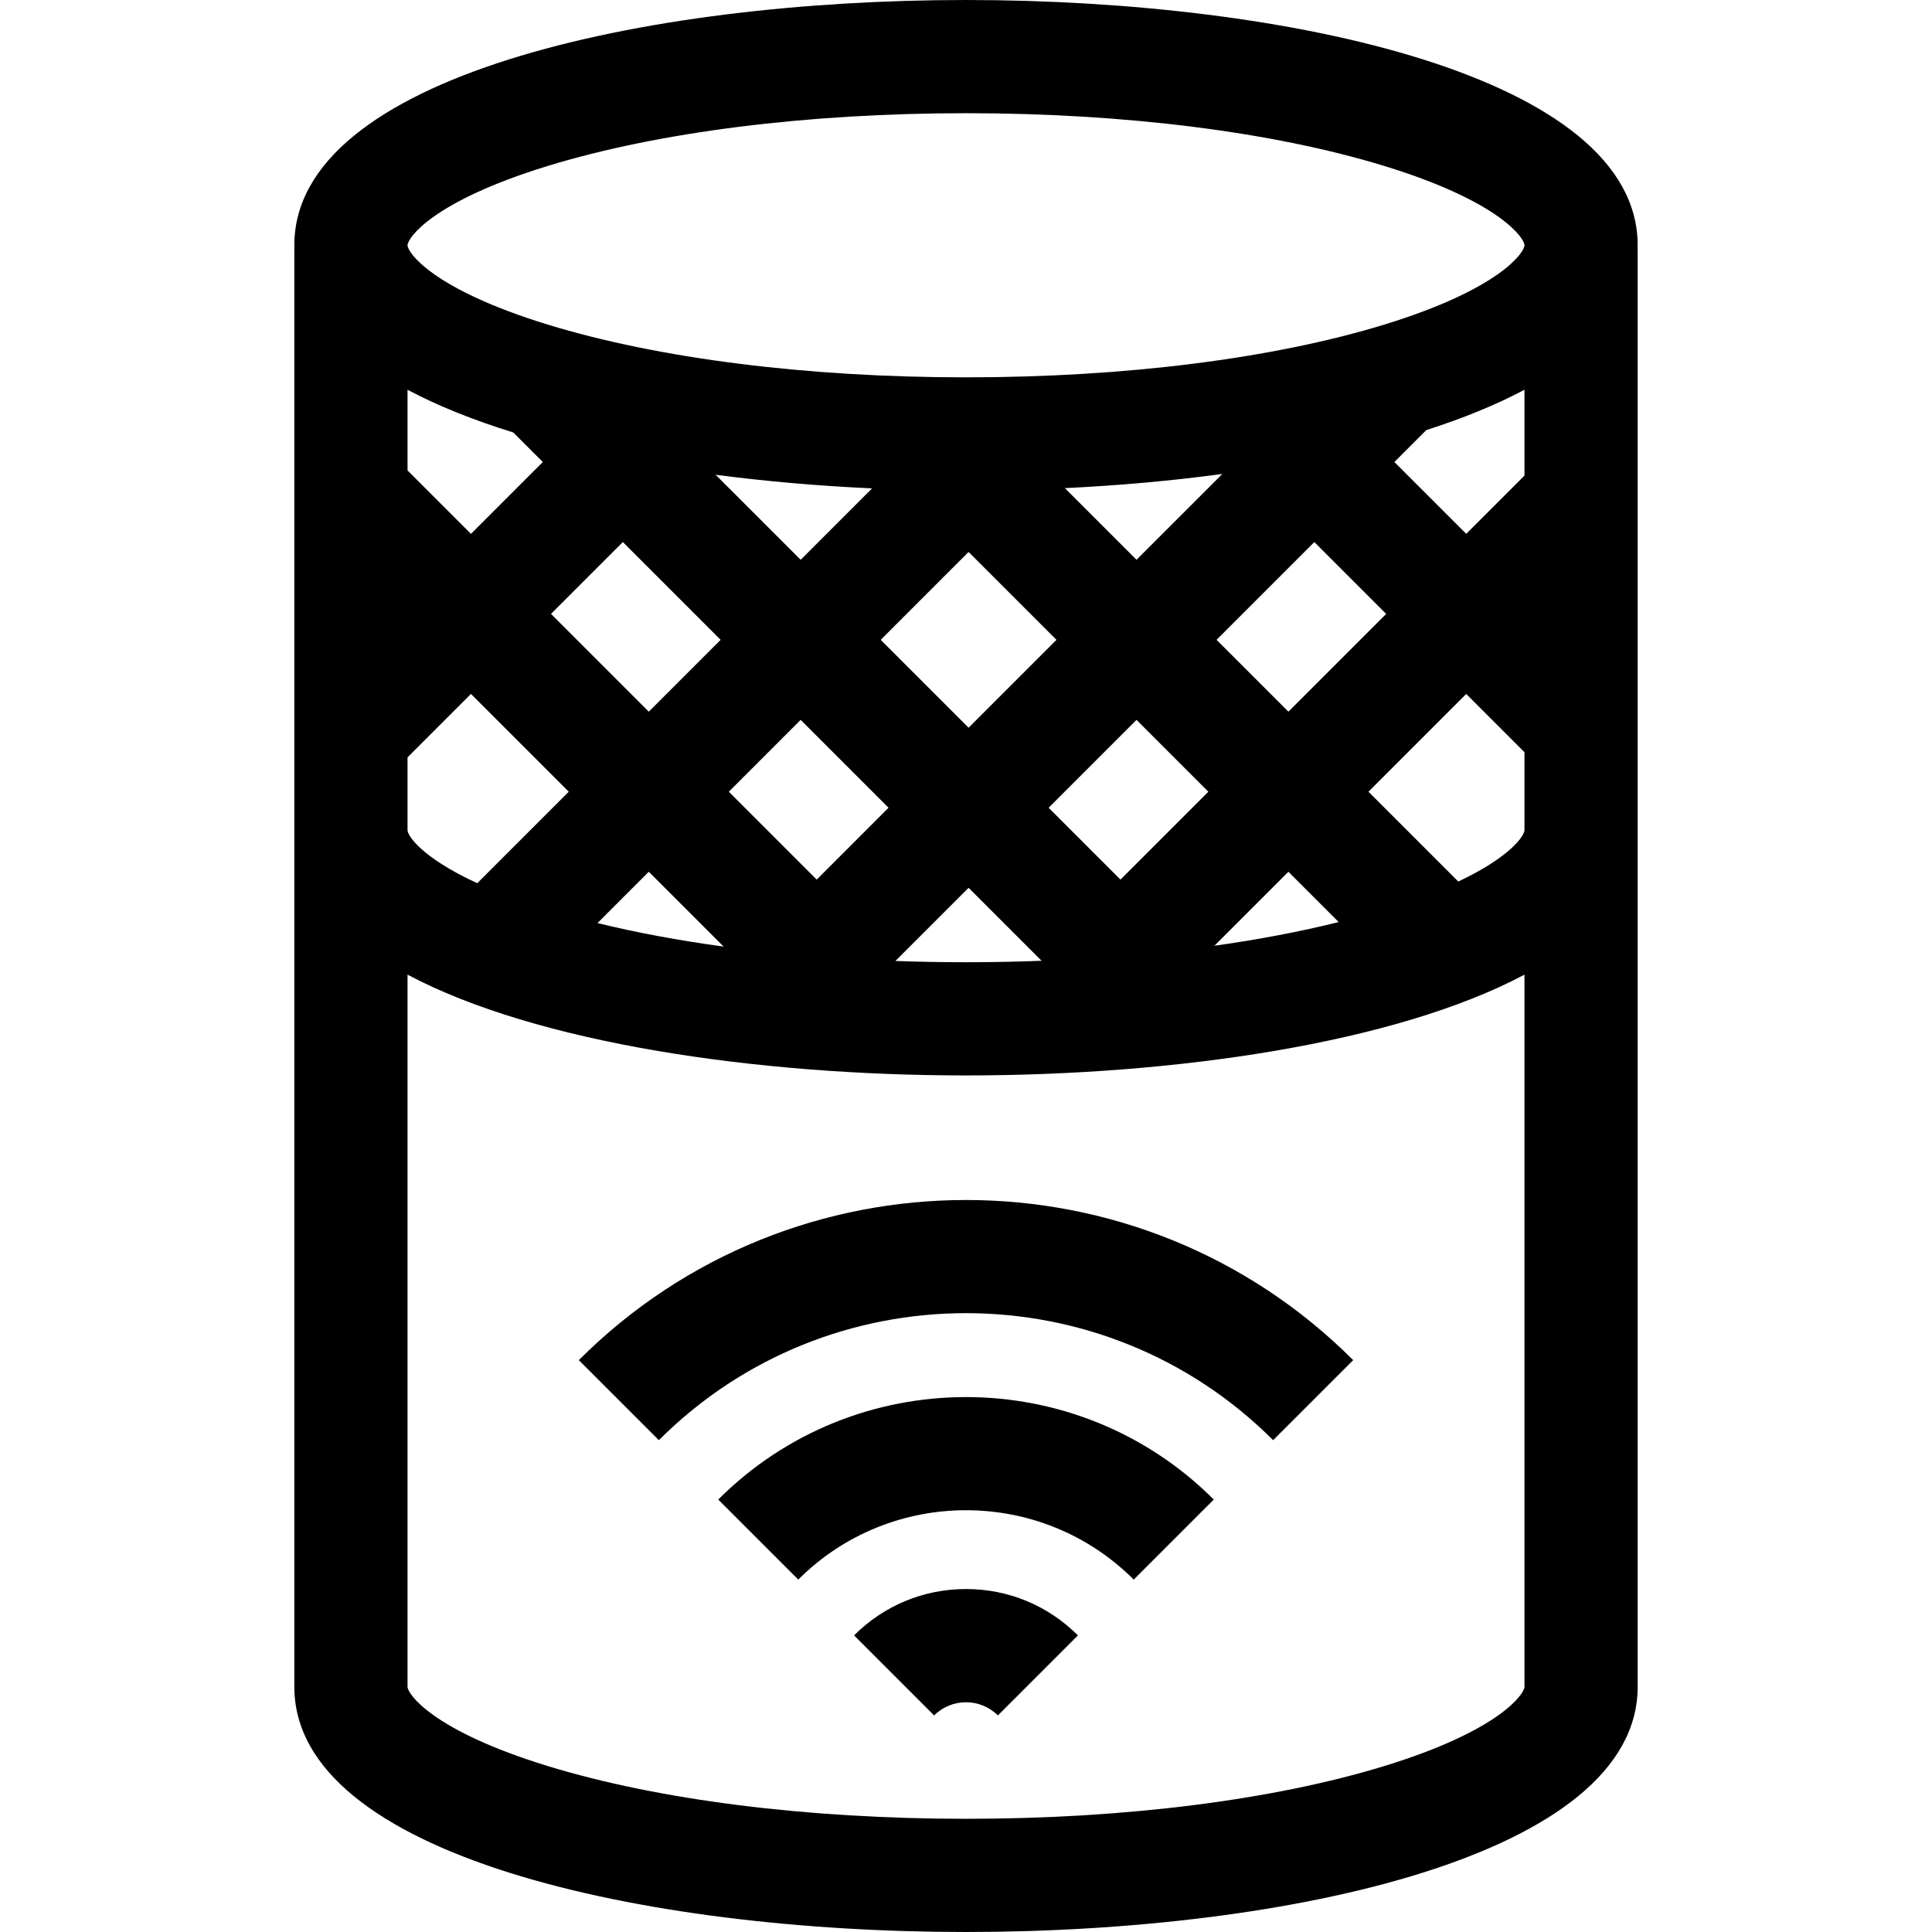 <?xml version="1.0" encoding="iso-8859-1"?>
<!-- Generator: Adobe Illustrator 19.0.0, SVG Export Plug-In . SVG Version: 6.00 Build 0)  -->
<svg version="1.1" id="Capa_1" xmlns="http://www.w3.org/2000/svg" xmlns:xlink="http://www.w3.org/1999/xlink" x="0px" y="0px"
	 viewBox="0 0 512 512" style="enable-background:new 0 0 512 512;" xml:space="preserve">
<g>
	<g>
		<path d="M190.34,397.394l21.213,21.213c24.509-24.508,64.386-24.508,88.895,0l21.213-21.213
			C285.455,361.188,226.545,361.188,190.34,397.394z"/>
	</g>
</g>
<g>
	<g>
		<path d="M153.394,360.447l21.213,21.213c44.881-44.88,117.906-44.88,162.787,0l21.213-21.213
			C302.029,303.869,209.971,303.869,153.394,360.447z"/>
	</g>
</g>
<g>
	<g>
		<path d="M256.001,421.108c-11.204,0-21.739,4.363-29.661,12.286l21.213,21.213c4.658-4.657,12.236-4.657,16.895,0l21.213-21.213
			C277.739,425.471,267.205,421.108,256.001,421.108z"/>
	</g>
</g>
<g>
	<g>
		<path d="M434,65c0-44.659-92.27-65-178-65S78,20.341,78,65c0,0.336,0.022,0.667,0.032,1H78v381c0,44.659,92.27,65,178,65
			s178-20.341,178-65V66h-0.032C433.978,65.667,434,65.336,434,65z M108,103.29c8.102,4.308,17.559,8.076,28.018,11.316l7.831,7.831
			l-19.037,19.037L108,124.662V103.29z M108,200.713l16.812-16.813l25.912,25.912l-24.246,24.246
			C111.722,227.274,108,221.433,108,220V200.713z M341.438,188.6L322.4,169.563l25.912-25.912l19.037,19.037L341.438,188.6z
			 M354.768,244.355c-10.145,2.525-21.202,4.627-32.938,6.278l19.608-19.608L354.768,244.355z M301.187,148.349l-18.986-18.986
			c14.15-0.686,28.205-1.929,41.727-3.755L301.187,148.349z M301.187,190.776l19.037,19.037L296.938,233.1L277.9,214.063
			L301.187,190.776z M256.688,192.85L233.4,169.563l23.287-23.287l23.288,23.287L256.688,192.85z M276.031,254.618
			C269.443,254.87,262.757,255,256,255c-6.304,0-12.546-0.114-18.704-0.334l19.392-19.391L276.031,254.618z M235.474,214.062
			L216.437,233.1l-23.287-23.287l19.037-19.038L235.474,214.062z M212.187,148.35l-22.534-22.534
			c13.454,1.766,27.414,2.966,41.457,3.611L212.187,148.35z M190.974,169.562L171.937,188.6l-25.912-25.912l19.037-19.038
			L190.974,169.562z M191.768,250.856c-11.906-1.625-23.127-3.713-33.432-6.23l13.601-13.601L191.768,250.856z M404,447
			c0,1.909-6.609,11.649-37.141,21.015C337.459,477.033,298.089,482,256,482s-81.459-4.967-110.859-13.985
			C114.609,458.649,108,448.909,108,447V258.291C142.16,276.455,200.448,285,256,285s113.84-8.545,148-26.709V447z M404,220
			c0,1.401-3.575,7.023-17.544,13.618l-23.806-23.806l25.912-25.912L404,199.338V220z M388.562,141.475l-19.037-19.037l8.462-8.462
			c9.665-3.095,18.431-6.653,26.012-10.685v22.746H404L388.562,141.475z M366.859,86.015C337.459,95.033,298.089,100,256,100
			s-81.459-4.967-110.859-13.985C114.609,76.649,108,66.909,108,65s6.609-11.649,37.141-21.015C174.541,34.967,213.911,30,256,30
			s81.459,4.967,110.859,13.985C397.391,53.351,404,63.091,404,65S397.391,76.649,366.859,86.015z"/>
	</g>
</g>
<g>
</g>
<g>
</g>
<g>
</g>
<g>
</g>
<g>
</g>
<g>
</g>
<g>
</g>
<g>
</g>
<g>
</g>
<g>
</g>
<g>
</g>
<g>
</g>
<g>
</g>
<g>
</g>
<g>
</g>
</svg>
